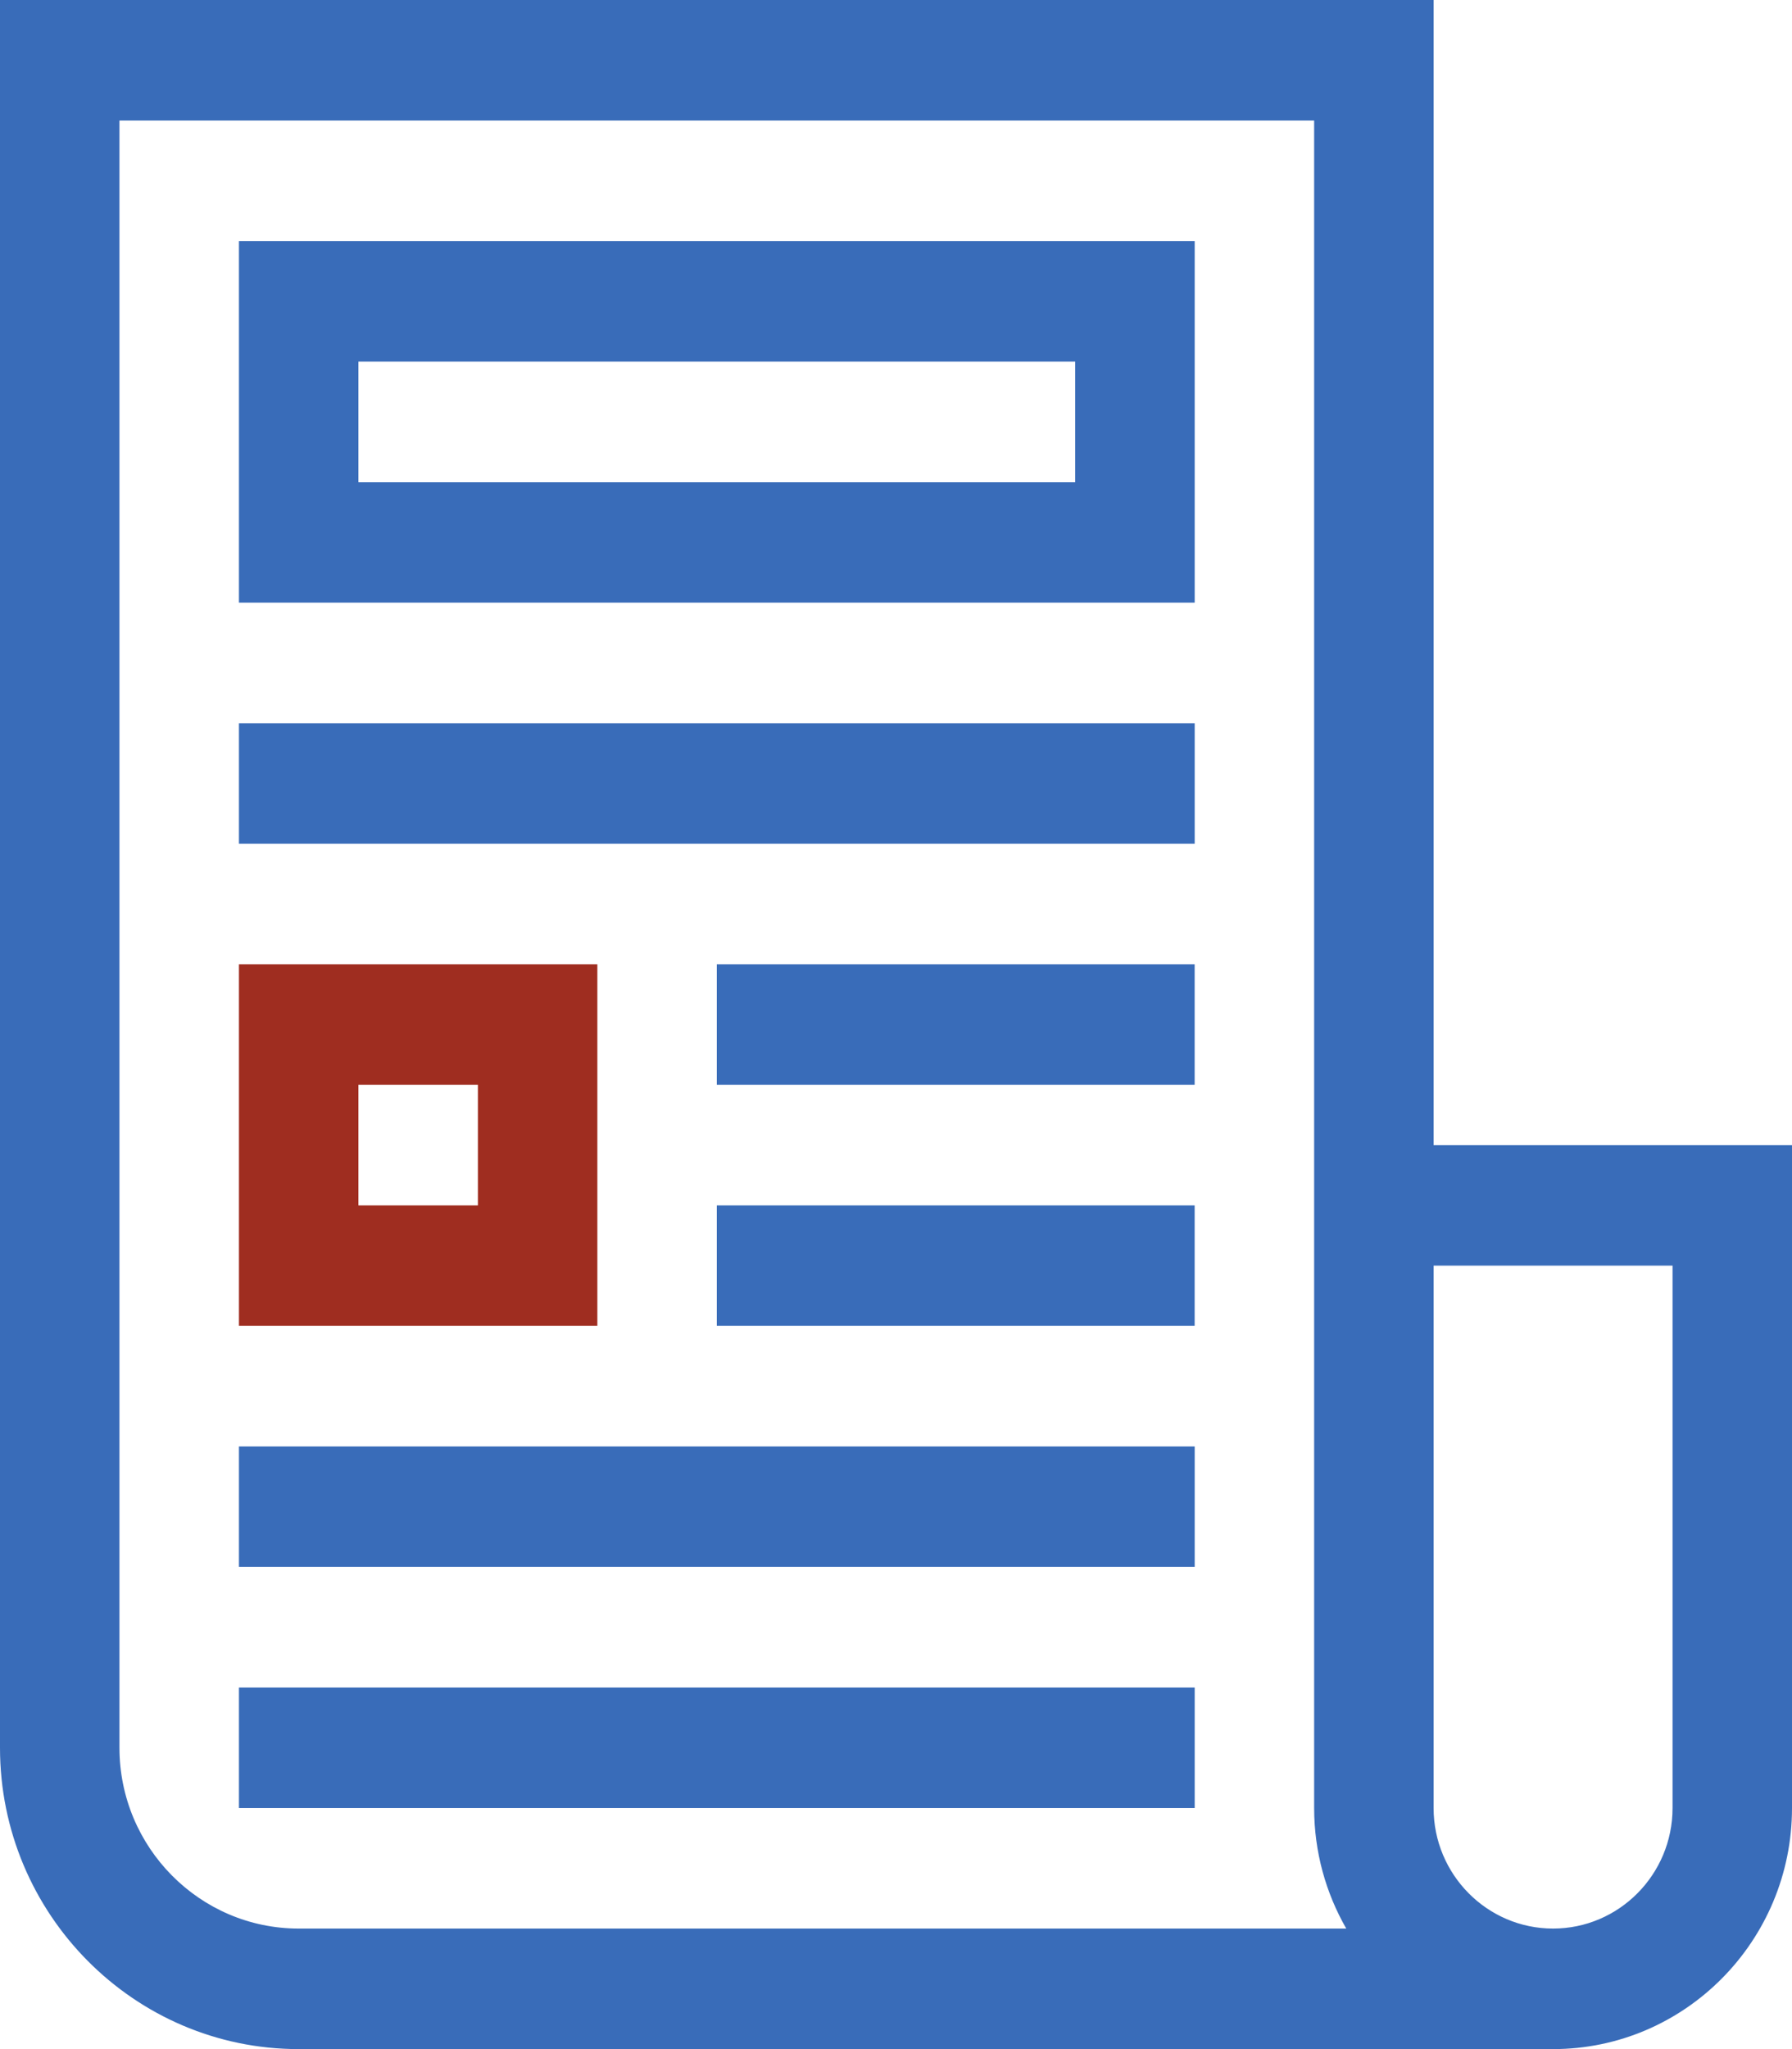 <svg width="35" height="40" viewBox="0 0 35 40" fill="none" xmlns="http://www.w3.org/2000/svg">
<path d="M28 22.353V0H0V34.118C0 37.361 2.617 40 5.833 40H30.333C32.907 40 35 37.889 35 35.294V22.353H28ZM2.333 34.118V2.353H25.667V35.294C25.667 36.151 25.896 36.954 26.294 37.647H5.833C3.903 37.647 2.333 36.064 2.333 34.118ZM32.667 35.294C32.667 36.592 31.62 37.647 30.333 37.647C29.047 37.647 28 36.592 28 35.294V24.706H32.667V35.294Z" fill="#396CB9"/>
<path d="M4.667 11.765H23.334V4.706H4.667V11.765ZM7 7.059H21V9.412H7V7.059Z" fill="#396CB9"/>
<path d="M4.667 14.118H23.334V16.471H4.667V14.118Z" fill="#396CB9"/>
<path d="M11.667 18.823H4.667V25.882H11.667V18.823ZM9.334 23.529H7V21.177H9.334V23.529Z" fill="#9F2D20"/>
<path d="M14 18.823H23.333V21.177H14V18.823Z" fill="#396CB9"/>
<path d="M14 23.529H23.333V25.882H14V23.529Z" fill="#396CB9"/>
<path d="M4.667 28.235H23.334V30.588H4.667V28.235Z" fill="#396CB9"/>
<path d="M4.667 32.941H23.334V35.294H4.667V32.941Z" fill="#396CB9"/>
</svg>
